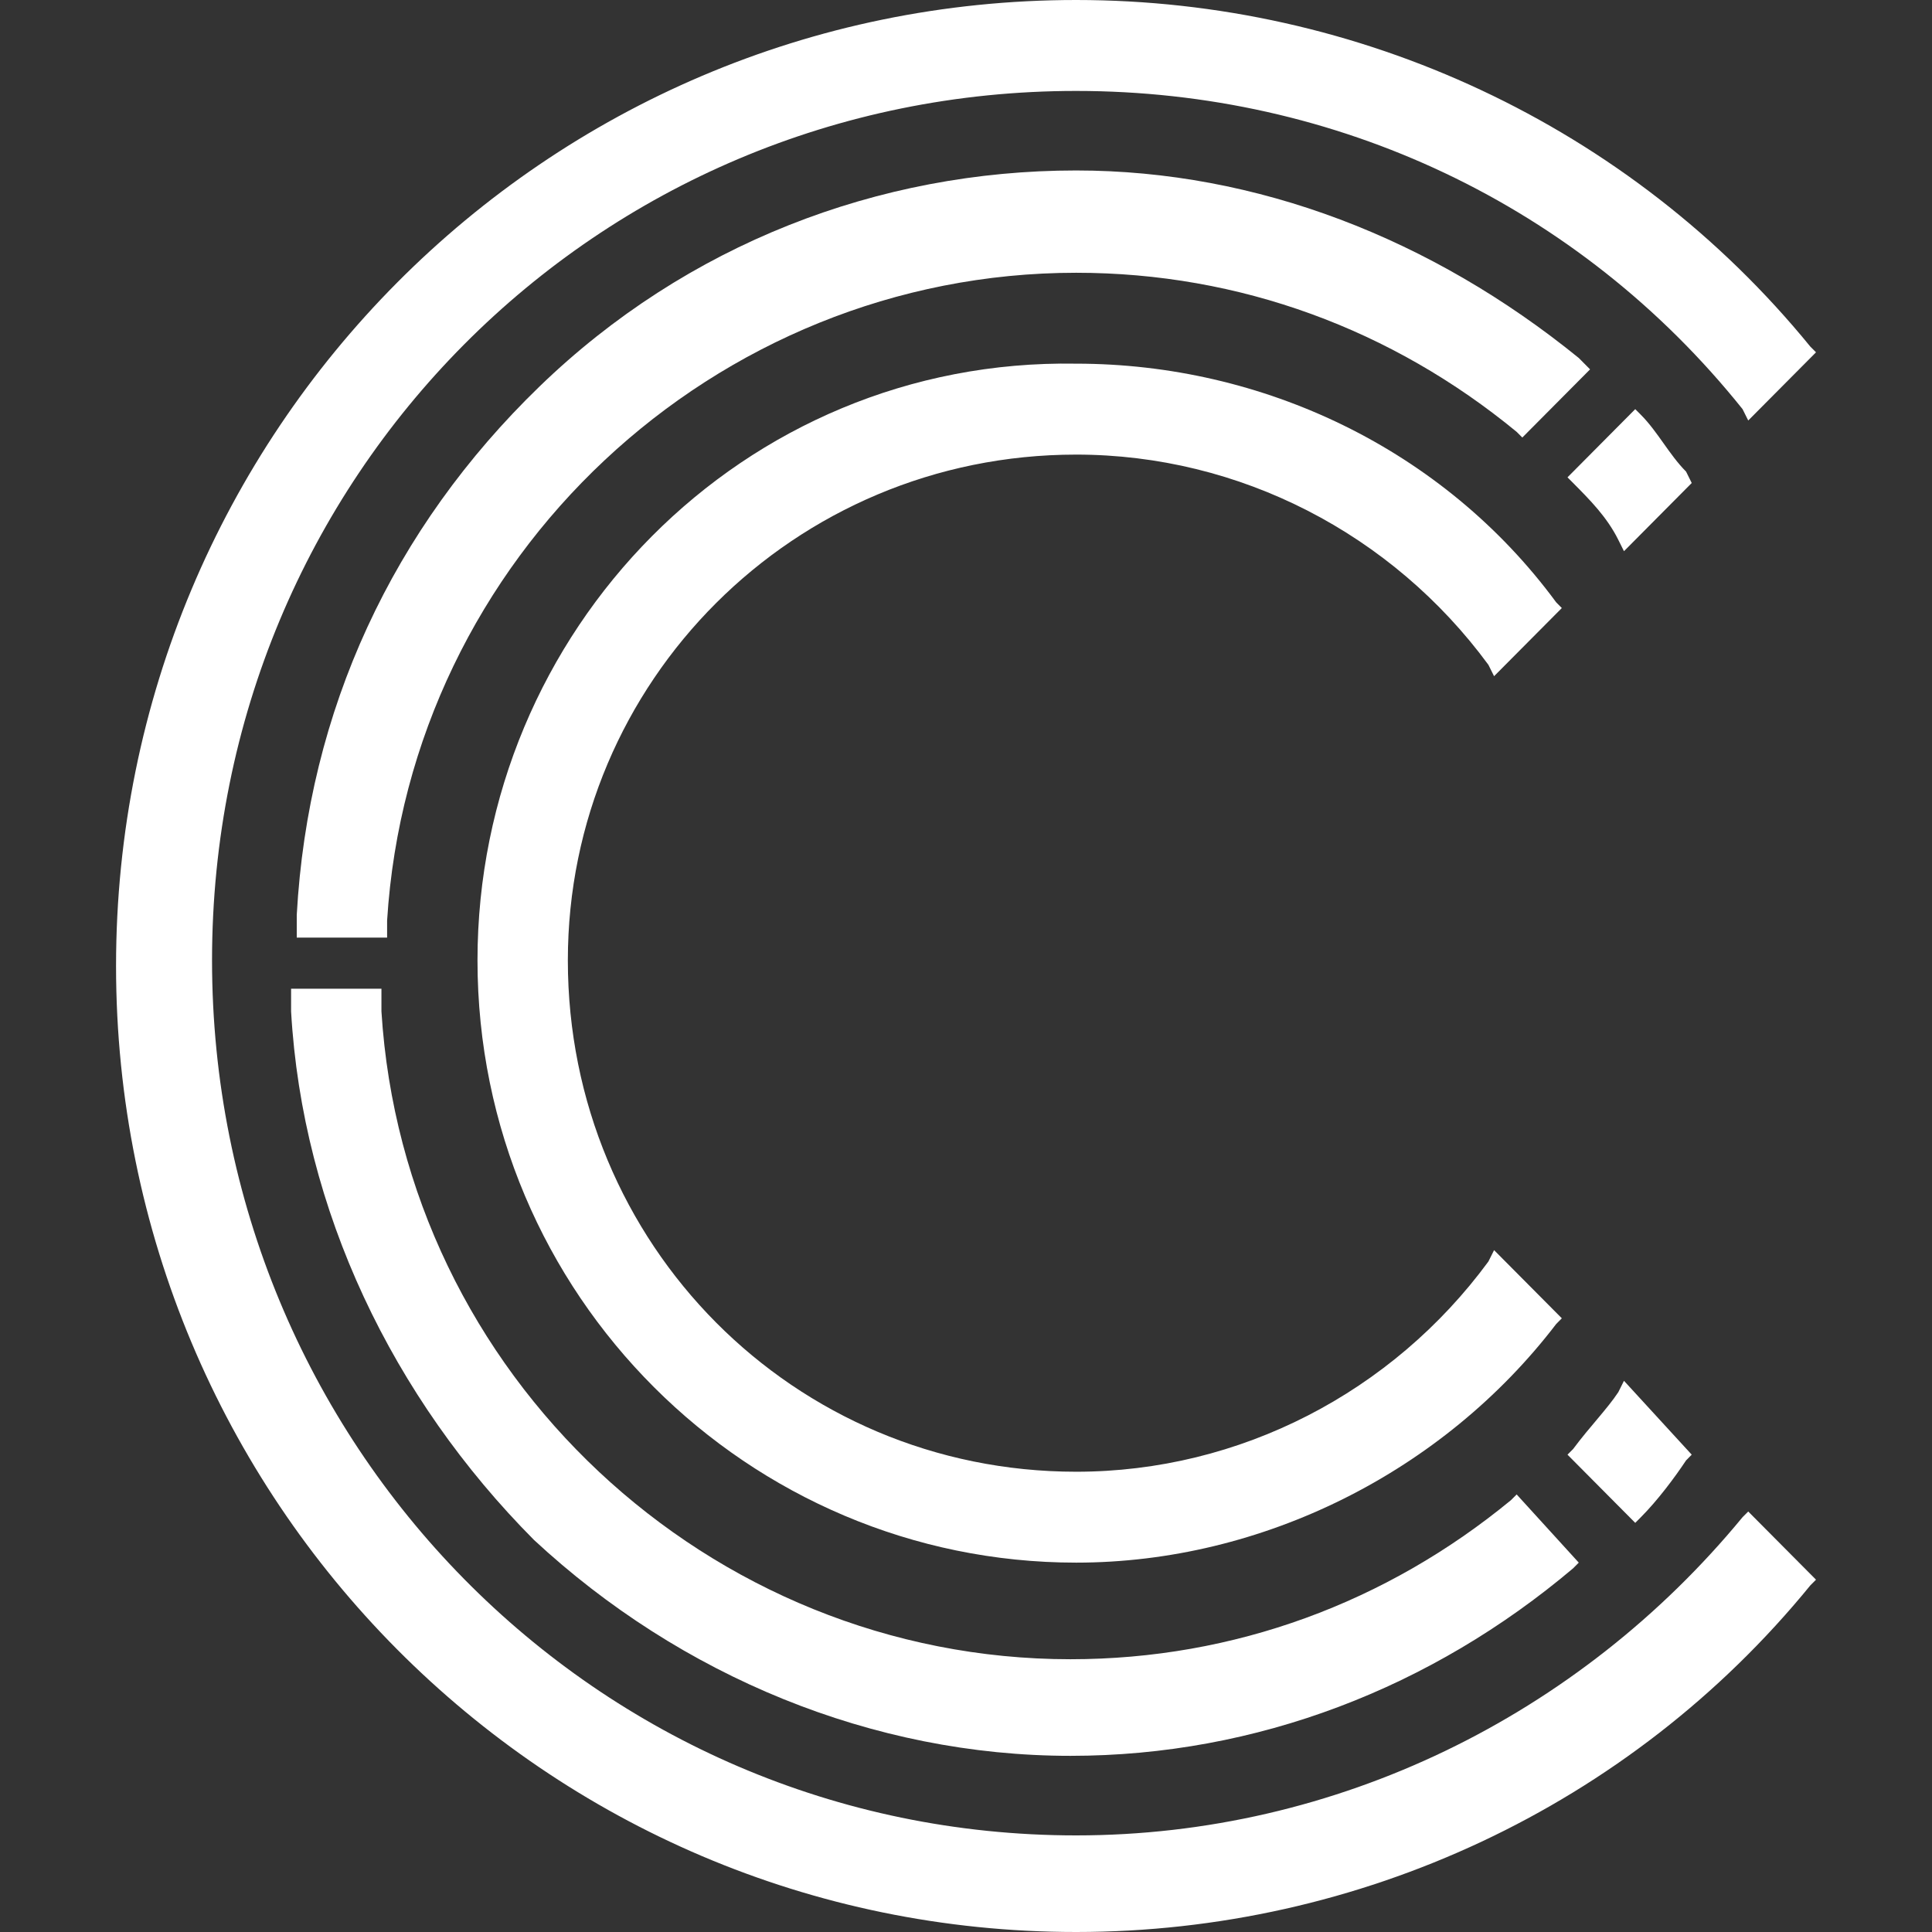 <svg width="60" height="60" viewBox="0 0 60 60" fill="none" xmlns="http://www.w3.org/2000/svg">
<rect x="0" y="0" width="60" height="60" fill="#333333" stroke="none"/>
<path d="M49.031 11.118C44.47 7.412 39.033 5.294 33.42 5.294C27.282 5.294 21.318 7.589 16.758 12C12.197 16.412 9.567 22.059 9.216 28.412V29.118H12.022V28.588C12.724 17.294 22.195 8.471 33.42 8.471C38.507 8.471 43.243 10.236 47.101 13.412L47.277 13.588L49.381 11.471L49.031 11.118Z" fill="white"/>
<path d="M46.224 39.177C43.243 43.235 38.507 45.706 33.421 45.706C24.651 45.706 17.635 38.647 17.635 29.824C17.635 21.177 24.651 14.118 33.421 14.118C38.507 14.118 43.243 16.588 46.224 20.647L46.4 21L48.504 18.883L48.329 18.706C44.821 13.941 39.209 11.294 33.421 11.294C23.072 11.118 14.829 19.588 14.829 29.824C14.829 40.235 23.248 48.529 33.421 48.529C39.209 48.529 44.821 45.706 48.329 41.118L48.504 40.941L46.4 38.824L46.224 39.177Z" fill="white"/>
<path d="M52.363 14.647C51.837 14.118 51.486 13.412 50.96 12.883L50.784 12.706L48.68 14.824L48.855 15C49.381 15.53 49.907 16.059 50.258 16.765L50.434 17.118L52.538 15L52.363 14.647Z" fill="white"/>
<path d="M47.101 46.411L46.925 46.588C43.067 49.764 38.331 51.529 33.245 51.529C22.019 51.529 12.548 42.705 11.846 31.411V30.705H9.04V31.411C9.391 37.588 12.197 43.411 16.582 47.823C21.142 52.058 27.106 54.529 33.245 54.529C39.033 54.529 44.47 52.411 48.855 48.705L49.03 48.529L47.101 46.411Z" fill="white"/>
<path d="M50.434 42.882L50.258 43.235C49.907 43.764 49.381 44.294 48.855 45L48.68 45.176L50.784 47.294L50.96 47.117C51.486 46.588 52.012 45.882 52.363 45.353L52.538 45.176L50.434 42.882Z" fill="white"/>
<path d="M54.117 47.117C49.031 53.294 41.489 57 33.421 57C18.512 57 6.585 44.823 6.585 29.823C6.585 14.823 18.512 2.824 33.421 2.824C41.489 2.824 49.031 6.353 54.117 12.706L54.293 13.059L56.398 10.941L56.222 10.765C50.609 3.882 42.19 0 33.421 0C16.934 0 3.604 13.412 3.604 30C3.604 46.588 16.934 60 33.421 60C42.19 60 50.609 56.117 56.222 49.235L56.398 49.059L54.293 46.941L54.117 47.117Z" fill="white"/>
</svg>
